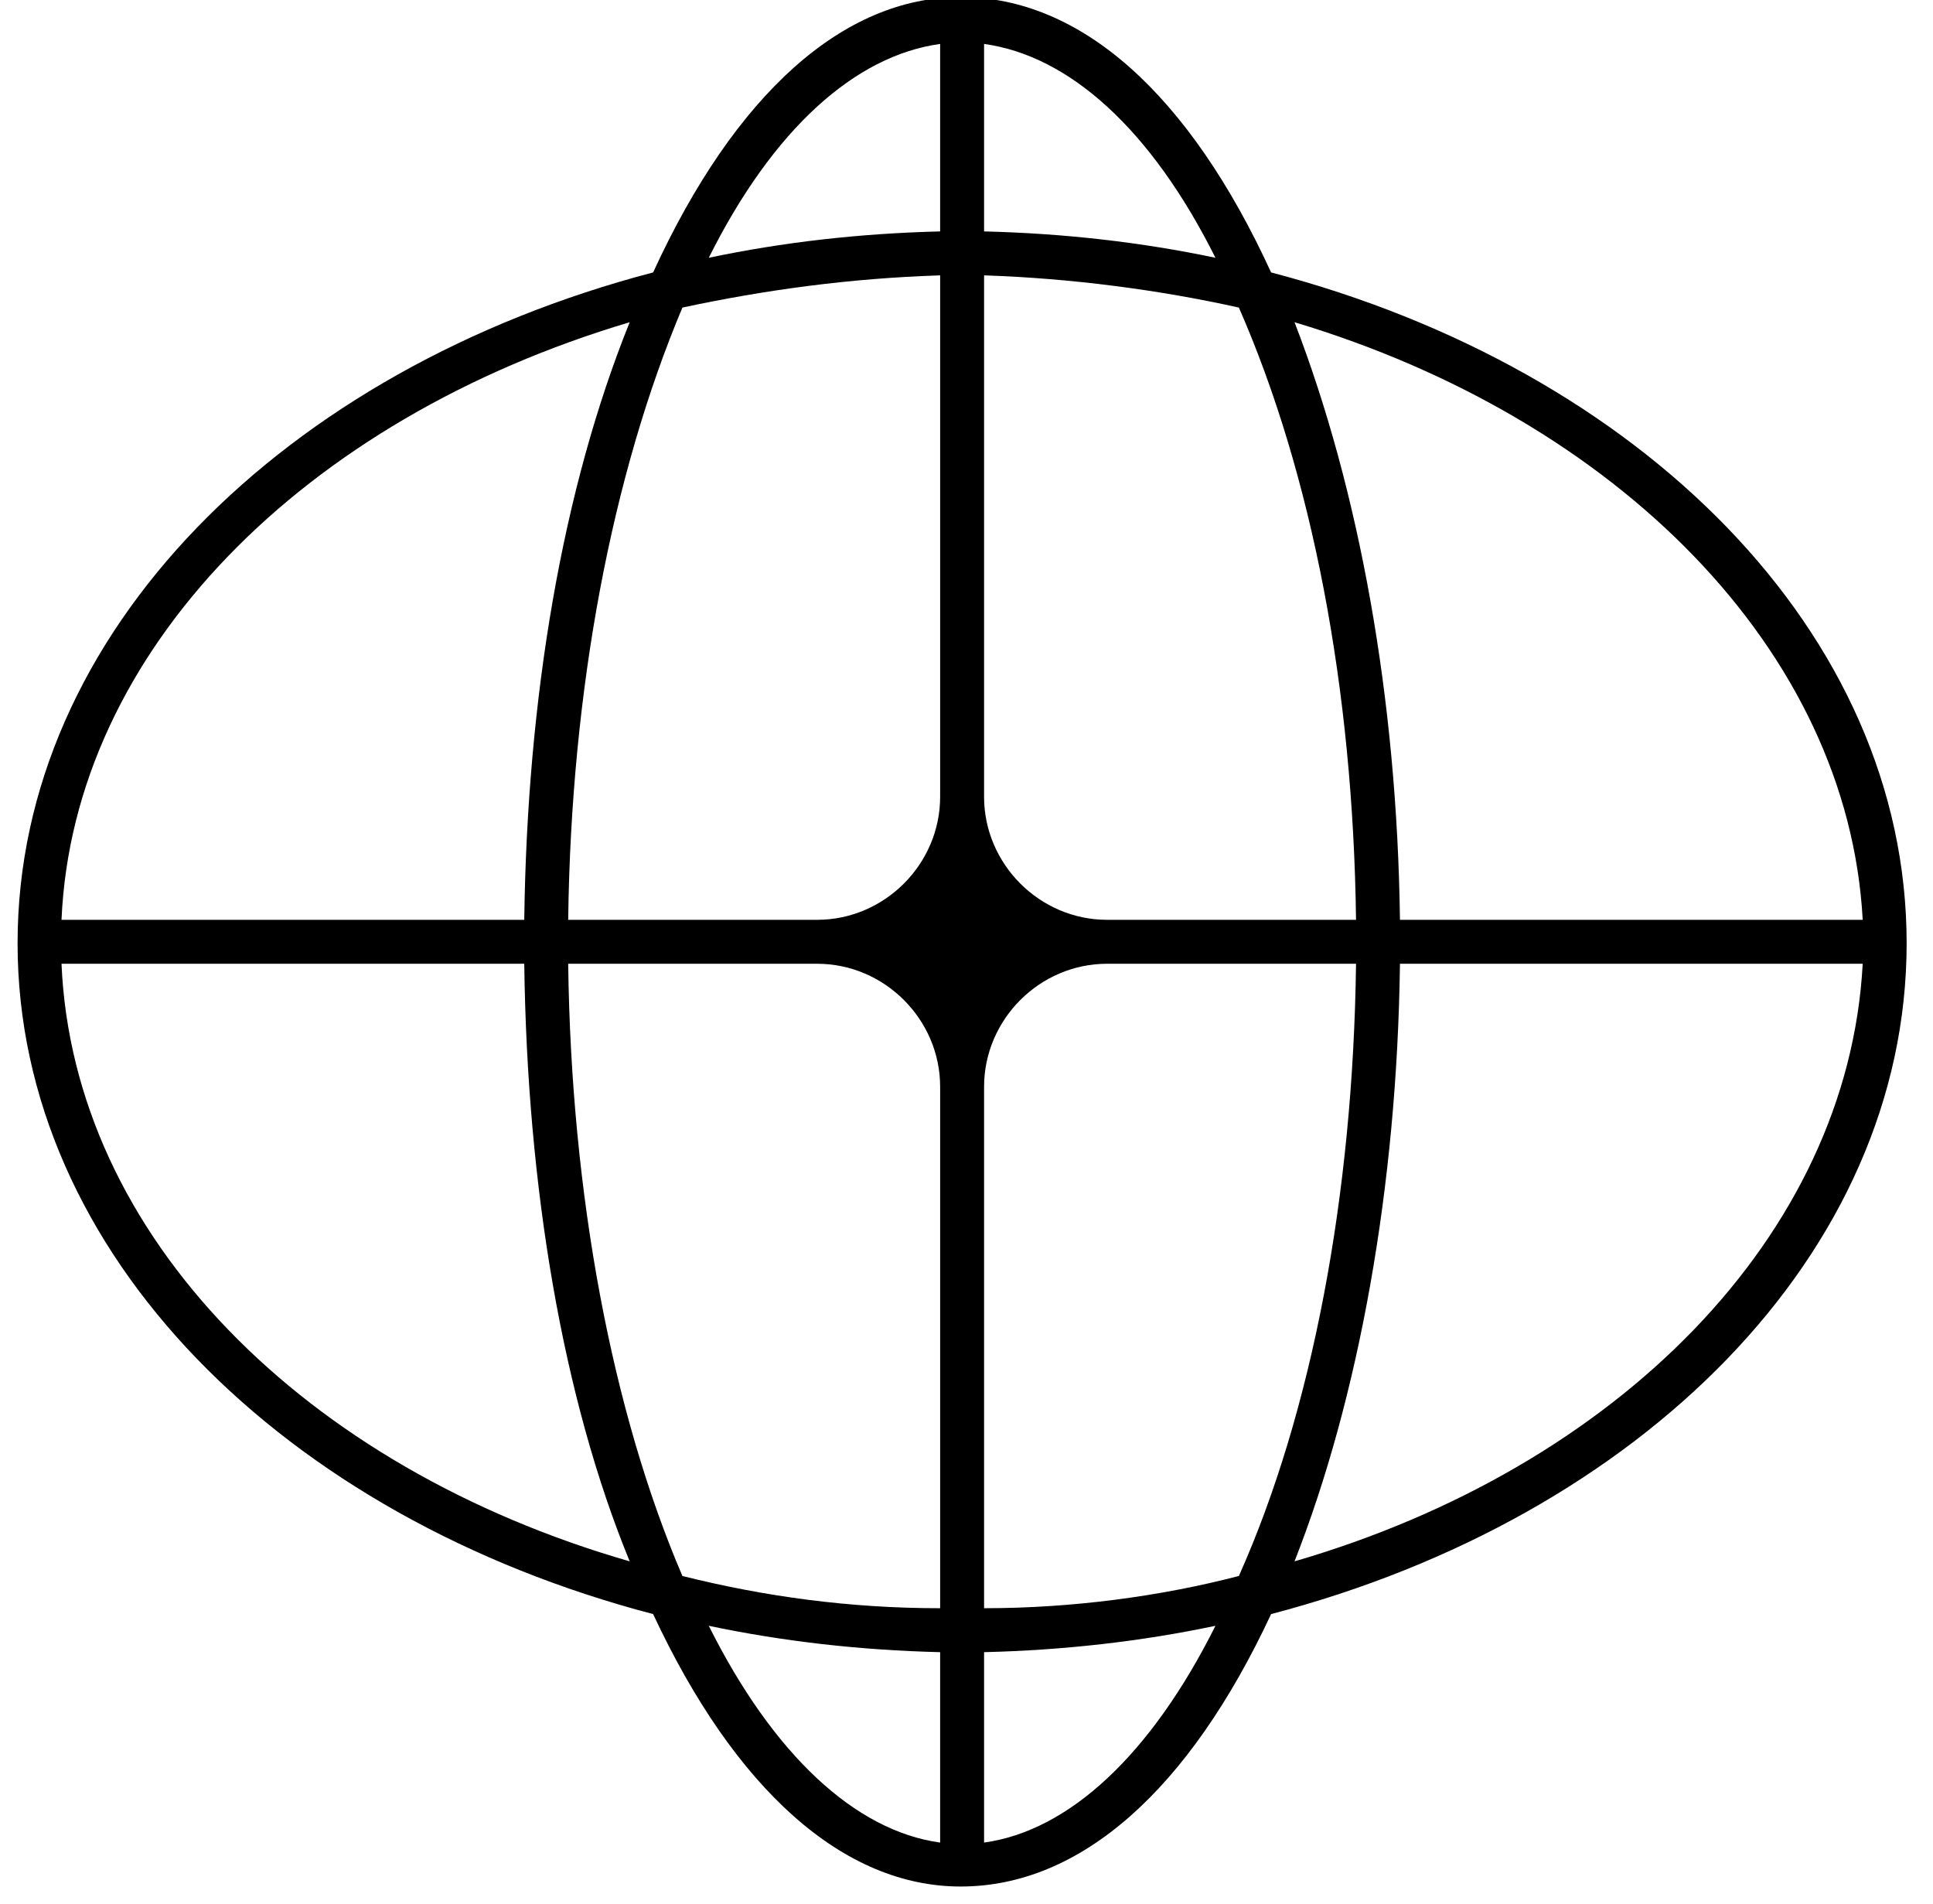 <svg version="1.2" xmlns="http://www.w3.org/2000/svg" viewBox="0 0 66 65" width="66" height="65"><style></style><path fill-rule="evenodd" d="m65.1 32.2c0 10.6-9.1 19.6-21.7 22.9-2.8 6-6.5 9.3-10.6 9.3-4 0-7.7-3.3-10.5-9.3-12.6-3.3-21.7-12.3-21.7-22.9 0-10.6 9.1-19.6 21.7-22.9 2.8-6.1 6.5-9.4 10.5-9.4 4.1 0 7.8 3.3 10.6 9.4 12.6 3.3 21.7 12.3 21.7 22.9zm-23.6 23.3q-3.8 0.8-7.9 0.9v6.5c2.9-0.4 5.7-3 7.9-7.4zm-17.3 0c2.2 4.4 5 7 7.9 7.4v-6.5q-4.1-0.1-7.9-0.9zm-2.7-2.2c-2.3-5.6-3.5-12.8-3.6-20.4h-15.8c0.4 9.3 8.3 17.2 19.4 20.4zm-19.4-21.9h15.8c0.1-7.6 1.3-14.7 3.6-20.4-11.1 3.3-19 11.2-19.4 20.4zm22.1-22.6q3.8-0.8 7.9-0.9v-6.4c-2.9 0.4-5.7 2.9-7.9 7.3zm9.4-7.3v6.4q4.1 0.1 7.9 0.9c-2.2-4.4-5-6.9-7.9-7.3zm12.7 29.9c-0.1-7.9-1.5-15.2-4-20.9-2.7-0.6-5.7-1-8.7-1.1v17.8c0 2.3 1.9 4.2 4.2 4.2zm-23-20.9c-2.4 5.7-3.8 13-3.9 20.9h8.5c2.3 0 4.2-1.9 4.2-4.2v-17.8c-3.1 0.1-6 0.5-8.8 1.1zm8.8 44.4v-17.8c0-2.3-1.9-4.2-4.2-4.2h-8.5c0.1 7.9 1.5 15.3 3.9 20.9 2.8 0.7 5.7 1.1 8.8 1.1zm10.2-1.1c2.5-5.6 3.9-13 4-20.9h-8.5c-2.3 0-4.2 1.9-4.2 4.2v17.8c3 0 6-0.4 8.7-1.1zm1.9-42.8c2.2 5.7 3.5 12.8 3.6 20.4h15.8c-0.5-9.2-8.4-17.1-19.4-20.4zm19.4 21.9h-15.8c-0.1 7.6-1.4 14.8-3.6 20.4 11-3.2 18.9-11.1 19.4-20.4z"/></svg>